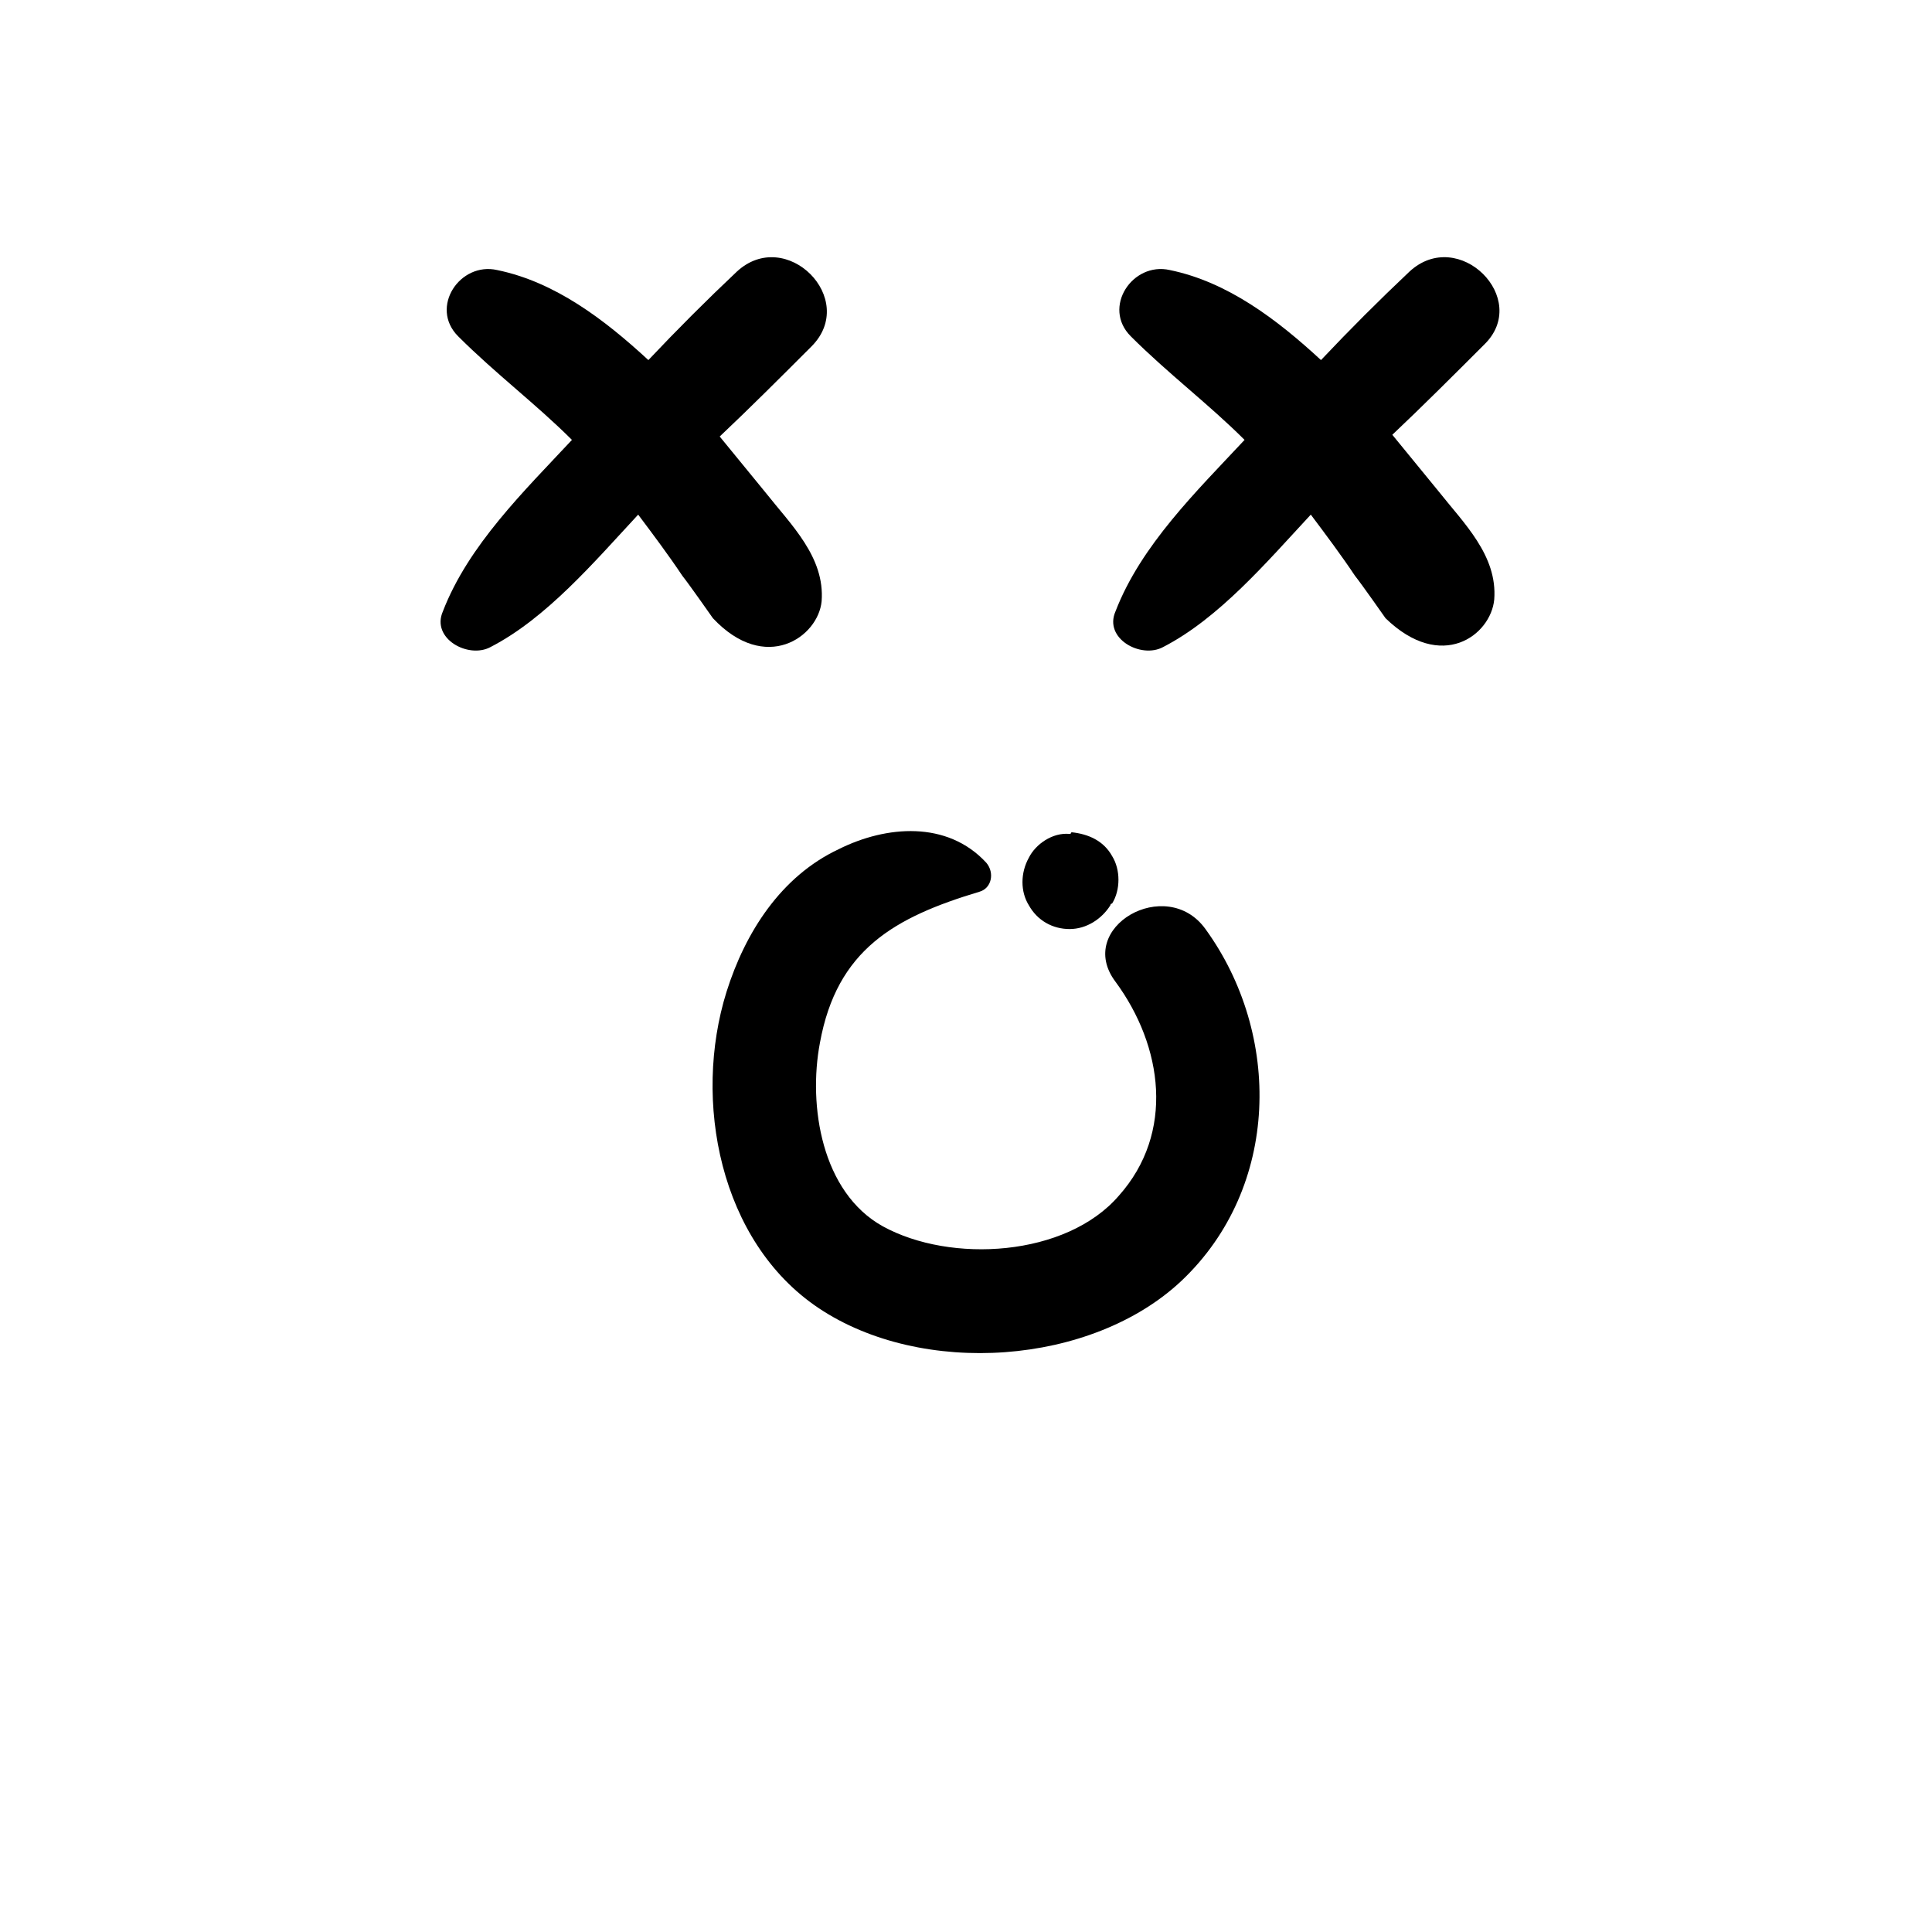 <?xml version="1.0" encoding="UTF-8"?>
<svg width="700pt" height="700pt" version="1.1" viewBox="0 0 700 700" xmlns="http://www.w3.org/2000/svg" xmlns:xlink="http://www.w3.org/1999/xlink">
 <g>
  <path d="m297.69 217.85c1.23-16-11.078-27.691-20.309-39.383-5.539-6.769-11.078-13.539-16.617-20.309 11.078-10.461 22.152-21.539 33.23-32.617 17.23-17.23-9.23-43.691-27.078-27.078-11.078 10.461-21.539 20.922-32 32-16-14.77-33.848-28.309-54.77-32.617-13.539-3.078-24.617 13.539-14.152 24 13.539 13.539 28.309 24.617 41.23 37.539-17.23 18.461-37.539 38.152-46.77 62.152-4.309 9.848 9.23 17.23 17.23 12.922 20.309-10.461 37.539-30.77 53.539-48 5.539 7.383 11.078 14.77 16 22.152 2.461 3.078 11.078 15.383 11.078 15.383 19.078 20.316 38.156 6.777 39.387-6.144z"/>
  <path d="m510.62 98.461c-11.078 10.461-21.539 20.922-32 32-16-14.77-33.848-28.309-54.77-32.617-13.539-3.078-24.617 13.539-14.152 24 13.539 13.539 28.309 24.617 41.23 37.539-17.23 18.461-37.539 38.152-46.77 62.152-4.309 9.848 9.23 17.23 17.23 12.922 20.309-10.461 37.539-30.77 53.539-48 5.539 7.383 11.078 14.77 16 22.152 2.461 3.078 11.078 15.383 11.078 15.383 20.309 19.691 38.152 6.152 39.383-6.769 1.23-16-11.078-27.691-20.309-39.383-5.539-6.769-11.078-13.539-16.617-20.309 11.078-10.461 22.152-21.539 33.23-32.617 17.23-16.605-9.23-43.066-27.074-26.453z"/>
  <path d="m404.15 355.69c17.23 23.383 21.539 54.77 1.23 77.539-19.078 22.152-60.922 24.617-85.539 11.078-22.152-12.309-27.078-43.691-22.77-66.461 6.152-33.848 27.078-45.539 57.848-54.77 4.309-1.23 5.539-6.769 2.461-10.461-14.152-15.383-36.309-13.539-53.539-4.922-20.922 9.848-33.848 30.152-40.617 51.691-12.309 39.383-2.461 90.461 33.23 114.46 37.539 25.23 99.078 20.922 131.69-9.848 35.691-33.848 36.309-89.23 8.617-127.38-14.148-19.695-47.383-0.617-32.613 19.074z"/>
  <path d="m387.54 302.15c-6.152-0.617-12.309 3.691-14.77 8.617-3.078 5.539-3.078 12.309 0 17.23 3.078 5.539 8.617 8.617 14.77 8.617 6.152 0 11.691-3.691 14.77-8.617 0 0 0-0.617 0.617-0.617 3.078-4.922 3.078-12.309 0-17.23-3.078-5.539-8.617-8-14.77-8.617-0.004 0.617-0.617 0.617-0.617 0.617z"/>
  <use x="70" y="652.309" xlink:href="#v"/>
  <use x="92.582" y="652.309" xlink:href="#d"/>
  <use x="107.754" y="652.309" xlink:href="#b"/>
  <use x="128.625" y="652.309" xlink:href="#j"/>
  <use x="149.387" y="652.309" xlink:href="#c"/>
  <use x="164.094" y="652.309" xlink:href="#b"/>
  <use x="184.965" y="652.309" xlink:href="#i"/>
  <use x="217.703" y="652.309" xlink:href="#g"/>
  <use x="239.727" y="652.309" xlink:href="#f"/>
  <use x="270.496" y="652.309" xlink:href="#h"/>
  <use x="293.949" y="652.309" xlink:href="#a"/>
  <use x="315.086" y="652.309" xlink:href="#e"/>
  <use x="347.148" y="652.309" xlink:href="#u"/>
  <use x="369.309" y="652.309" xlink:href="#f"/>
  <use x="389.367" y="652.309" xlink:href="#e"/>
  <use x="421.426" y="652.309" xlink:href="#g"/>
  <use x="443.453" y="652.309" xlink:href="#a"/>
  <use x="464.59" y="652.309" xlink:href="#t"/>
  <use x="475.137" y="652.309" xlink:href="#s"/>
  <use x="70" y="683.078" xlink:href="#r"/>
  <use x="83.387" y="683.078" xlink:href="#d"/>
  <use x="98.562" y="683.078" xlink:href="#a"/>
  <use x="119.699" y="683.078" xlink:href="#e"/>
  <use x="162.473" y="683.078" xlink:href="#c"/>
  <use x="177.18" y="683.078" xlink:href="#q"/>
  <use x="199.086" y="683.078" xlink:href="#b"/>
  <use x="230.668" y="683.078" xlink:href="#p"/>
  <use x="256.418" y="683.078" xlink:href="#a"/>
  <use x="277.559" y="683.078" xlink:href="#o"/>
  <use x="299.461" y="683.078" xlink:href="#n"/>
  <use x="332.078" y="683.078" xlink:href="#m"/>
  <use x="354.629" y="683.078" xlink:href="#d"/>
  <use x="369.805" y="683.078" xlink:href="#a"/>
  <use x="390.945" y="683.078" xlink:href="#l"/>
  <use x="401.492" y="683.078" xlink:href="#b"/>
  <use x="422.359" y="683.078" xlink:href="#k"/>
  <use x="440.598" y="683.078" xlink:href="#c"/>
 </g>
</svg>
